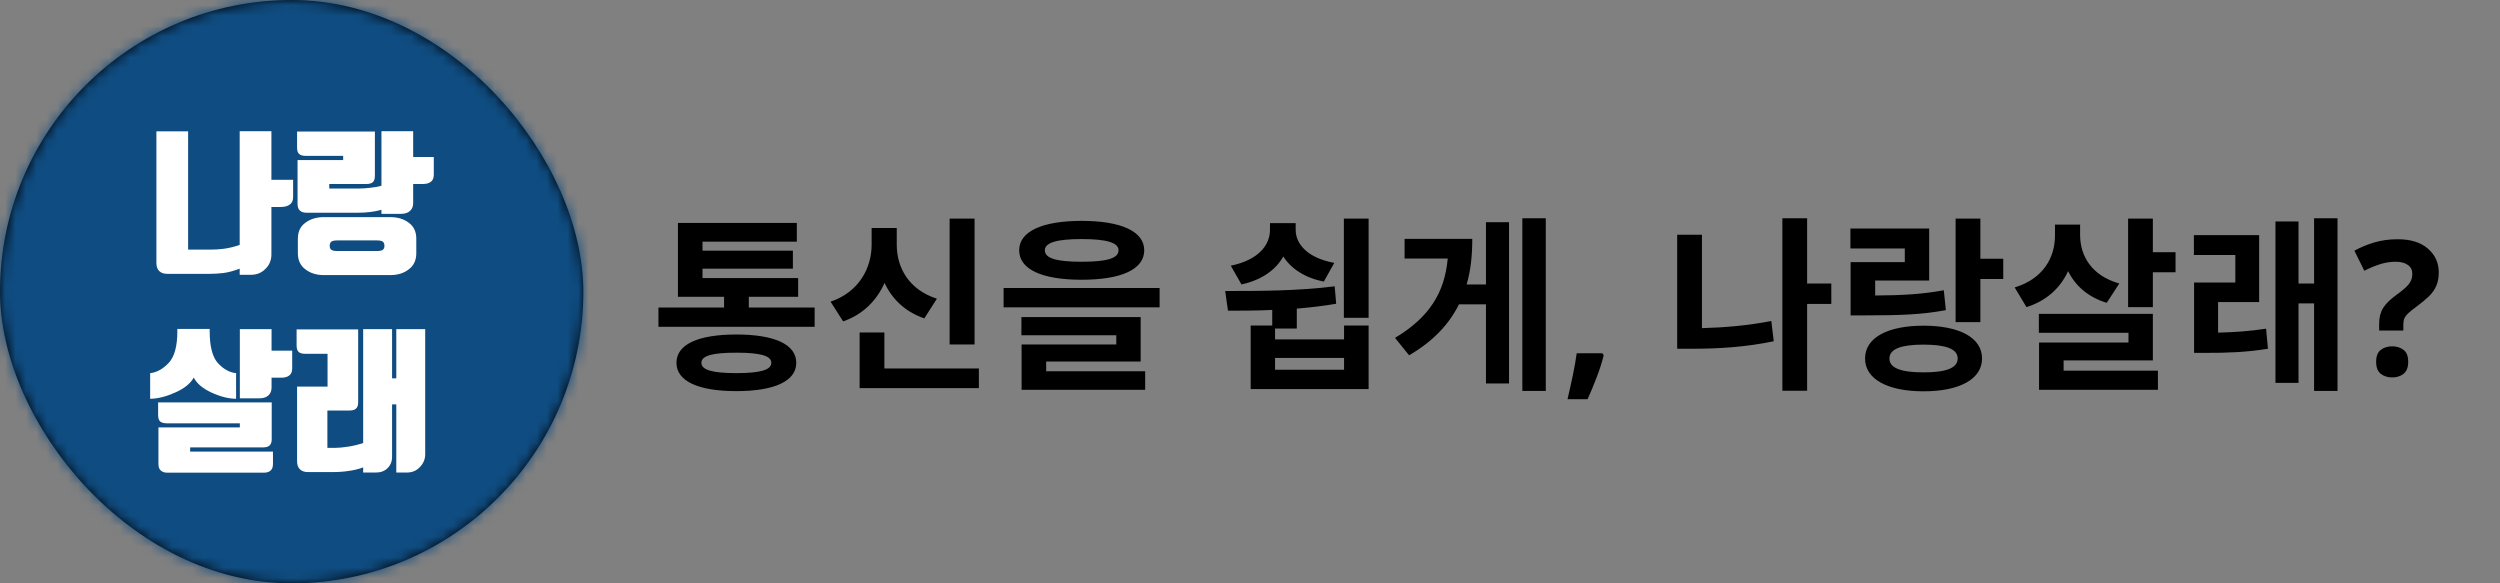 <svg width="240" height="56" viewBox="0 0 240 56" fill="none" xmlns="http://www.w3.org/2000/svg">
<rect x="0" y="0" width="240" height="56" fill="#808080" stroke="none"/>
<rect width="56" height="56" rx="28" fill="black"/>
<mask id="mask0" mask-type="alpha" maskUnits="userSpaceOnUse" x="0" y="0" width="56" height="56">
<rect width="56" height="56" rx="28" fill="white"/>
</mask>
<g mask="url(#mask0)">
<rect x="-14" y="-14" width="84" height="84" fill="#0F4C81"/>
<path d="M26.055 17.259H28.14V18.909C28.14 19.249 28.03 19.494 27.81 19.644C27.6 19.794 27.315 19.869 26.955 19.869H26.055V24.429C26.055 24.979 25.865 25.439 25.485 25.809C25.115 26.189 24.655 26.379 24.105 26.379H23.01V25.794C22.39 26.024 21.855 26.164 21.405 26.214C20.955 26.264 20.535 26.289 20.145 26.289H16.065C15.725 26.289 15.465 26.199 15.285 26.019C15.105 25.849 15.015 25.594 15.015 25.254V12.609H18.06V23.964H20.22C20.63 23.964 21.075 23.934 21.555 23.874C22.025 23.804 22.51 23.684 23.01 23.514V12.594H26.055V17.259ZM39.664 15.069H41.644V16.779C41.644 17.089 41.549 17.314 41.359 17.454C41.179 17.594 40.924 17.664 40.594 17.664H39.664V19.509C39.664 19.819 39.559 20.069 39.349 20.259C39.139 20.439 38.859 20.529 38.509 20.529H36.619V20.139C36.279 20.239 35.929 20.309 35.569 20.349C35.189 20.399 34.759 20.424 34.279 20.424H29.449C29.159 20.424 28.939 20.354 28.789 20.214C28.639 20.074 28.564 19.859 28.564 19.569V15.369H32.944V14.964H29.359C29.069 14.964 28.854 14.904 28.714 14.784C28.584 14.664 28.519 14.459 28.519 14.169V12.624H35.989V16.884C35.989 17.174 35.919 17.379 35.779 17.499C35.649 17.609 35.439 17.664 35.149 17.664H31.609V18.099H34.474C34.764 18.099 35.129 18.074 35.569 18.024C35.979 17.984 36.329 17.919 36.619 17.829V12.594H39.664V15.069ZM39.964 24.309C39.964 24.979 39.724 25.494 39.244 25.854C38.774 26.224 38.184 26.409 37.474 26.409H31.084C30.384 26.409 29.794 26.224 29.314 25.854C28.834 25.494 28.594 24.979 28.594 24.309V22.914C28.594 22.244 28.834 21.734 29.314 21.384C29.794 21.024 30.384 20.844 31.084 20.844H37.474C38.184 20.844 38.774 21.024 39.244 21.384C39.724 21.734 39.964 22.244 39.964 22.914V24.309ZM36.904 23.574C36.904 23.424 36.859 23.304 36.769 23.214C36.679 23.124 36.474 23.079 36.154 23.079H32.404C32.094 23.079 31.889 23.124 31.789 23.214C31.699 23.304 31.654 23.424 31.654 23.574V23.619C31.654 23.769 31.699 23.884 31.789 23.964C31.889 24.054 32.094 24.099 32.404 24.099H36.154C36.474 24.099 36.679 24.054 36.769 23.964C36.859 23.884 36.904 23.769 36.904 23.619V23.574ZM18.6 36.244C18.29 36.814 17.695 37.294 16.815 37.684C15.945 38.074 15.145 38.274 14.415 38.284V35.824C15.045 35.754 15.635 35.429 16.185 34.849C16.745 34.259 17.025 33.244 17.025 31.804V31.579H20.13V31.804C20.13 33.244 20.39 34.259 20.91 34.849C21.44 35.429 22.025 35.754 22.665 35.824V38.284C21.935 38.274 21.145 38.074 20.295 37.684C19.455 37.294 18.89 36.814 18.6 36.244ZM26.07 33.664H28.05V35.374C28.05 35.684 27.955 35.909 27.765 36.049C27.585 36.189 27.33 36.259 27 36.259H26.07V37.219C26.07 37.529 25.965 37.779 25.755 37.969C25.545 38.149 25.265 38.239 24.915 38.239H23.025V31.594H26.07V33.664ZM26.085 42.154C26.085 42.444 26.015 42.649 25.875 42.769C25.745 42.889 25.535 42.949 25.245 42.949H18.255V43.354H26.205V44.539C26.205 44.829 26.13 45.039 25.98 45.169C25.83 45.309 25.61 45.379 25.32 45.379H16.095C15.805 45.379 15.585 45.309 15.435 45.169C15.285 45.039 15.21 44.829 15.21 44.539V41.029H23.025V40.639H16.02C15.73 40.639 15.515 40.579 15.375 40.459C15.245 40.339 15.18 40.134 15.18 39.844V38.629H26.085V42.154ZM40.819 43.609C40.819 44.069 40.654 44.474 40.324 44.824C39.994 45.184 39.569 45.364 39.049 45.364H38.044V38.824H37.639V43.864C37.639 44.304 37.494 44.664 37.204 44.944C36.924 45.224 36.549 45.364 36.079 45.364H34.864V44.869C34.474 45.019 34.034 45.129 33.544 45.199C33.044 45.279 32.529 45.319 31.999 45.319H29.569C29.229 45.319 28.969 45.229 28.789 45.049C28.609 44.879 28.519 44.624 28.519 44.284V37.114H31.444V33.964H29.299C29.009 33.964 28.799 33.904 28.669 33.784C28.539 33.664 28.474 33.459 28.474 33.169V31.624H34.384V38.614C34.384 38.904 34.314 39.109 34.174 39.229C34.044 39.349 33.834 39.409 33.544 39.409H31.429V42.994H32.194C32.524 42.994 32.944 42.954 33.454 42.874C33.954 42.794 34.424 42.679 34.864 42.529V31.594H37.639V36.319H38.044V31.594H40.819V43.609Z" fill="white"/>
</g>
<path d="M70.681 35.82C68.395 35.82 67.333 35.514 67.333 34.83C67.333 34.146 68.395 33.858 70.681 33.858C72.985 33.858 74.047 34.146 74.047 34.83C74.047 35.514 72.985 35.82 70.681 35.82ZM70.681 32.112C67.045 32.112 64.939 33.048 64.939 34.83C64.939 36.594 67.045 37.548 70.681 37.548C74.335 37.548 76.441 36.594 76.441 34.83C76.441 33.048 74.335 32.112 70.681 32.112ZM71.887 29.52V28.494H76.621V26.694H67.441V25.794H76.117V24.066H67.441V23.202H76.495V21.402H65.083V28.494H69.511V29.52H63.211V31.374H78.205V29.52H71.887ZM93.558 20.988H91.164V33.066H93.558V20.988ZM89.94 28.674C87.24 27.81 86.088 25.686 86.088 23.49V21.888H83.676V23.49C83.676 25.704 82.488 28.026 79.734 28.962L80.94 30.852C82.866 30.186 84.162 28.836 84.918 27.162C85.638 28.71 86.898 29.934 88.734 30.564L89.94 28.674ZM84.9 35.37V31.914H82.524V37.26H93.972V35.37H84.9ZM103.834 22.95C106.246 22.95 107.38 23.292 107.38 24.03C107.38 24.804 106.246 25.128 103.834 25.128C101.44 25.128 100.306 24.804 100.306 24.03C100.306 23.292 101.44 22.95 103.834 22.95ZM103.834 26.856C107.632 26.856 109.846 25.866 109.846 24.03C109.846 22.212 107.632 21.204 103.834 21.204C100.054 21.204 97.84 22.212 97.84 24.03C97.84 25.866 100.054 26.856 103.834 26.856ZM100.432 34.704H109.504V30.438H98.056V32.184H107.164V33.066H98.074V37.422H109.936V35.64H100.432V34.704ZM96.346 27.648V29.502H111.322V27.648H96.346ZM128.093 25.236C125.537 24.768 124.385 23.436 124.385 22.068V21.42H121.919V22.068C121.919 23.544 120.785 24.966 118.157 25.506L119.183 27.306C121.145 26.874 122.477 25.902 123.197 24.624C123.935 25.776 125.231 26.658 127.085 27.036L128.093 25.236ZM129.029 35.496H122.405V34.362H129.029V35.496ZM129.029 32.58H122.405V31.536H124.493V29.628C125.753 29.52 127.031 29.376 128.273 29.16L128.129 27.486C124.655 27.936 120.677 27.936 117.617 27.936L117.887 29.826C119.183 29.826 120.623 29.826 122.135 29.754V31.248H120.065V37.35H131.387V31.248H129.029V32.58ZM129.011 20.988V30.51H131.387V20.988H129.011ZM142.653 27.306H140.799C141.195 25.956 141.339 24.498 141.339 22.932H134.841V24.822H138.981C138.693 28.062 137.235 30.456 133.923 32.436L135.273 34.11C137.613 32.742 139.125 31.104 140.061 29.214H142.653V36.81H144.867V21.33H142.653V27.306ZM146.145 20.952V37.53H148.395V20.952H146.145ZM153.956 34.11C153.8 34.746 153.578 35.442 153.29 36.198C153.002 36.954 152.708 37.662 152.408 38.322H150.482C150.65 37.614 150.818 36.858 150.986 36.054C151.154 35.25 151.28 34.536 151.364 33.912H153.83L153.956 34.11ZM163.386 22.536H161.01V33.48H162.45C164.862 33.48 167.526 33.336 170.28 32.76L170.046 30.816C167.724 31.266 165.474 31.446 163.386 31.5V22.536ZM175.806 27.216H173.484V20.952H171.108V37.512H173.484V29.178H175.806V27.216ZM177.659 25.164V30.276H179.081C182.393 30.276 184.499 30.204 186.803 29.772L186.605 27.864C184.535 28.242 182.717 28.35 180.017 28.368V26.928H185.201V21.942H177.641V23.85H182.861V25.164H177.659ZM184.661 35.748C182.501 35.748 181.385 35.334 181.385 34.416C181.385 33.498 182.501 33.084 184.661 33.084C186.821 33.084 187.937 33.498 187.937 34.416C187.937 35.334 186.821 35.748 184.661 35.748ZM184.661 31.266C181.205 31.266 179.045 32.418 179.045 34.416C179.045 36.396 181.205 37.566 184.661 37.566C188.117 37.566 190.277 36.396 190.277 34.416C190.277 32.418 188.117 31.266 184.661 31.266ZM190.115 24.84V20.988H187.739V30.924H190.115V26.784H192.311V24.84H190.115ZM203.452 27.216C200.788 26.46 199.69 24.57 199.69 22.554V21.564H197.278V22.608C197.278 24.732 196.144 26.766 193.408 27.594L194.542 29.484C196.486 28.872 197.8 27.63 198.538 26.028C199.24 27.45 200.464 28.53 202.246 29.07L203.452 27.216ZM198.106 34.596H206.674V30.132H195.73V31.95H204.334V32.886H195.748V37.422H207.16V35.586H198.106V34.596ZM206.674 24.21V20.988H204.298V29.484H206.674V26.136H208.852V24.21H206.674ZM212.936 28.998H216.878V22.572H210.614V24.48H214.592V27.126H210.632V33.876H211.802C213.8 33.876 215.6 33.822 217.724 33.48L217.544 31.554C215.888 31.806 214.448 31.896 212.936 31.932V28.998ZM222.152 20.952V27.216H220.658V21.258H218.444V36.756H220.658V29.124H222.152V37.53H224.402V20.952H222.152ZM228.397 31.086C228.397 30.486 228.523 29.982 228.775 29.574C229.027 29.166 229.459 28.74 230.071 28.296C230.611 27.912 230.995 27.582 231.223 27.306C231.463 27.018 231.583 26.682 231.583 26.298C231.583 25.914 231.439 25.626 231.151 25.434C230.875 25.23 230.485 25.128 229.981 25.128C229.477 25.128 228.979 25.206 228.487 25.362C227.995 25.518 227.491 25.728 226.975 25.992L226.021 24.066C226.609 23.742 227.245 23.478 227.929 23.274C228.613 23.07 229.363 22.968 230.179 22.968C231.427 22.968 232.393 23.268 233.077 23.868C233.773 24.468 234.121 25.23 234.121 26.154C234.121 26.646 234.043 27.072 233.887 27.432C233.731 27.792 233.497 28.128 233.185 28.44C232.873 28.74 232.483 29.064 232.015 29.412C231.667 29.664 231.397 29.88 231.205 30.06C231.013 30.24 230.881 30.414 230.809 30.582C230.749 30.75 230.719 30.96 230.719 31.212V31.734H228.397V31.086ZM228.109 34.74C228.109 34.188 228.259 33.804 228.559 33.588C228.859 33.36 229.225 33.246 229.657 33.246C230.077 33.246 230.437 33.36 230.737 33.588C231.037 33.804 231.187 34.188 231.187 34.74C231.187 35.268 231.037 35.652 230.737 35.892C230.437 36.12 230.077 36.234 229.657 36.234C229.225 36.234 228.859 36.12 228.559 35.892C228.259 35.652 228.109 35.268 228.109 34.74Z" fill="black"/>
</svg>
